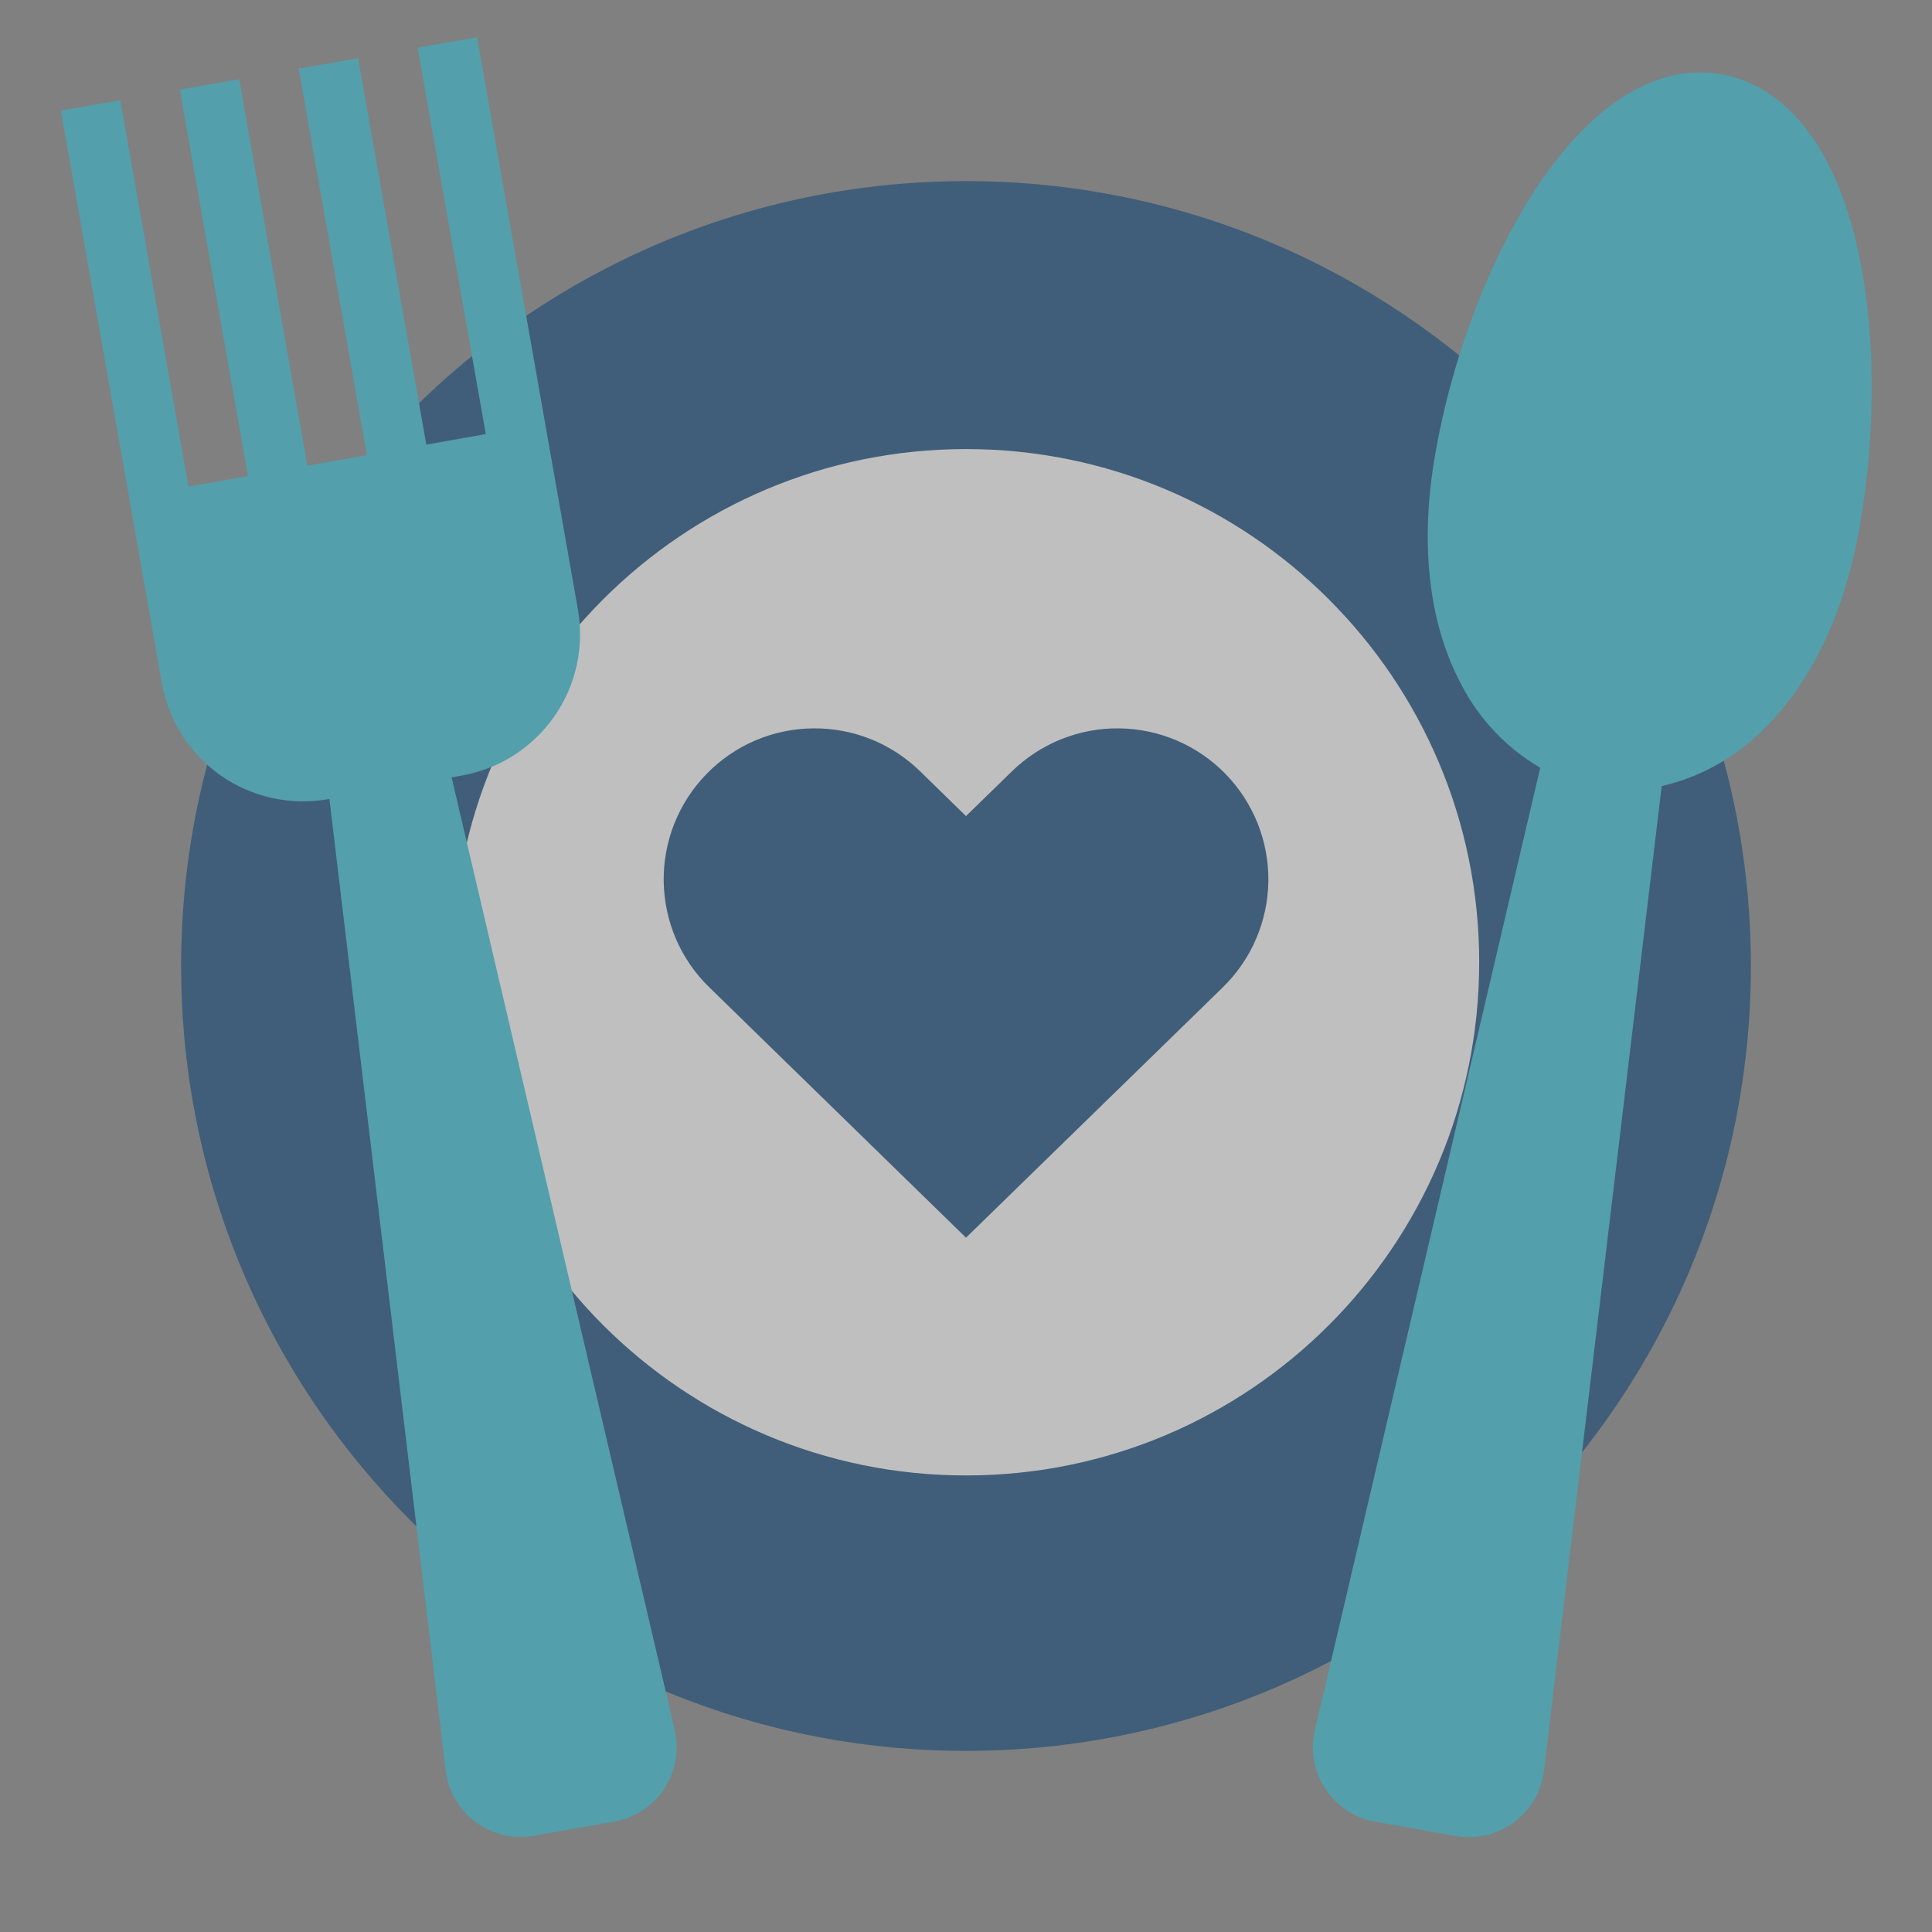 <svg xmlns="http://www.w3.org/2000/svg" width="32" height="32" fill="none" viewBox="0 0 32 32">
    <rect x="0" y="0" width="32" height="32" fill="#808080" stroke="none"/>
    <g opacity=".5">
        <path fill="#003C71" d="M16 29c7.18 0 13-5.82 13-13S23.18 3 16 3 3 8.82 3 16s5.82 13 13 13z"/>
        <path fill="#FFFEFE" d="M16 24.438c4.694 0 8.5-3.806 8.5-8.5 0-4.695-3.806-8.5-8.5-8.5s-8.5 3.805-8.5 8.5c0 4.694 3.806 8.5 8.5 8.5z"/>
        <path fill="#26BED6" d="M30.76 4.08c-.377-1.648-1.178-2.661-2.258-2.852-1.054-.186-2.145.493-3.072 1.91-.77 1.18-1.375 2.771-1.655 4.365-.263 1.487-.116 2.81.425 3.828.296.578.751 1.058 1.311 1.386l-3.733 15.941c-.039.166-.043.337-.013.505.03.167.093.327.187.469.093.141.215.263.357.356.142.093.302.157.47.186l1.336.236c.167.03.339.025.504-.015.166-.039.321-.111.458-.212.136-.102.25-.23.336-.377.085-.147.14-.31.16-.479l1.95-16.307c.585-.134 1.125-.42 1.567-.826.856-.772 1.446-1.966 1.709-3.453.283-1.61.27-3.308-.04-4.66zM11.176 28.654L7.48 12.876l.166-.03c.307-.054.6-.168.863-.335.263-.168.49-.386.67-.641.179-.256.305-.544.373-.849.067-.304.074-.619.02-.926L9.117 7.51 7.902.616 6.917.79 8.046 7.19l-.985.174L5.932.964l-.985.173 1.13 6.402-.986.173-1.128-6.401-.985.173 1.129 6.402-.985.173-1.129-6.4-.985.173 1.216 6.894.456 2.585c.054.307.168.6.335.864.168.263.385.49.641.67.256.178.544.305.848.372.305.068.62.074.927.02l.025-.004 1.925 16.09c.02.17.075.332.16.48.085.146.2.274.336.376.136.101.292.174.458.213.165.039.337.044.504.014l1.337-.235c.167-.03.327-.093.469-.187.142-.093.264-.214.357-.356.094-.142.157-.302.187-.47.03-.167.025-.338-.013-.504z"/>
        <path fill="#003C71" d="M16 20.5l-4.245-4.14c-.237-.228-.426-.501-.557-.803-.13-.302-.2-.627-.205-.957-.005-.329.055-.656.177-.961.122-.306.303-.585.533-.82.23-.237.504-.425.806-.554.303-.13.628-.198.957-.201.33-.004.656.058.962.18.305.124.583.306.818.537l.754.736.755-.736c.235-.23.513-.413.818-.536.305-.123.632-.185.961-.181.33.003.655.072.957.201.303.13.577.317.807.553.23.236.41.515.533.82.121.306.182.633.177.962-.005.33-.075.655-.206.957-.13.302-.32.575-.556.804L16 20.5z"/>
    </g>
</svg>
